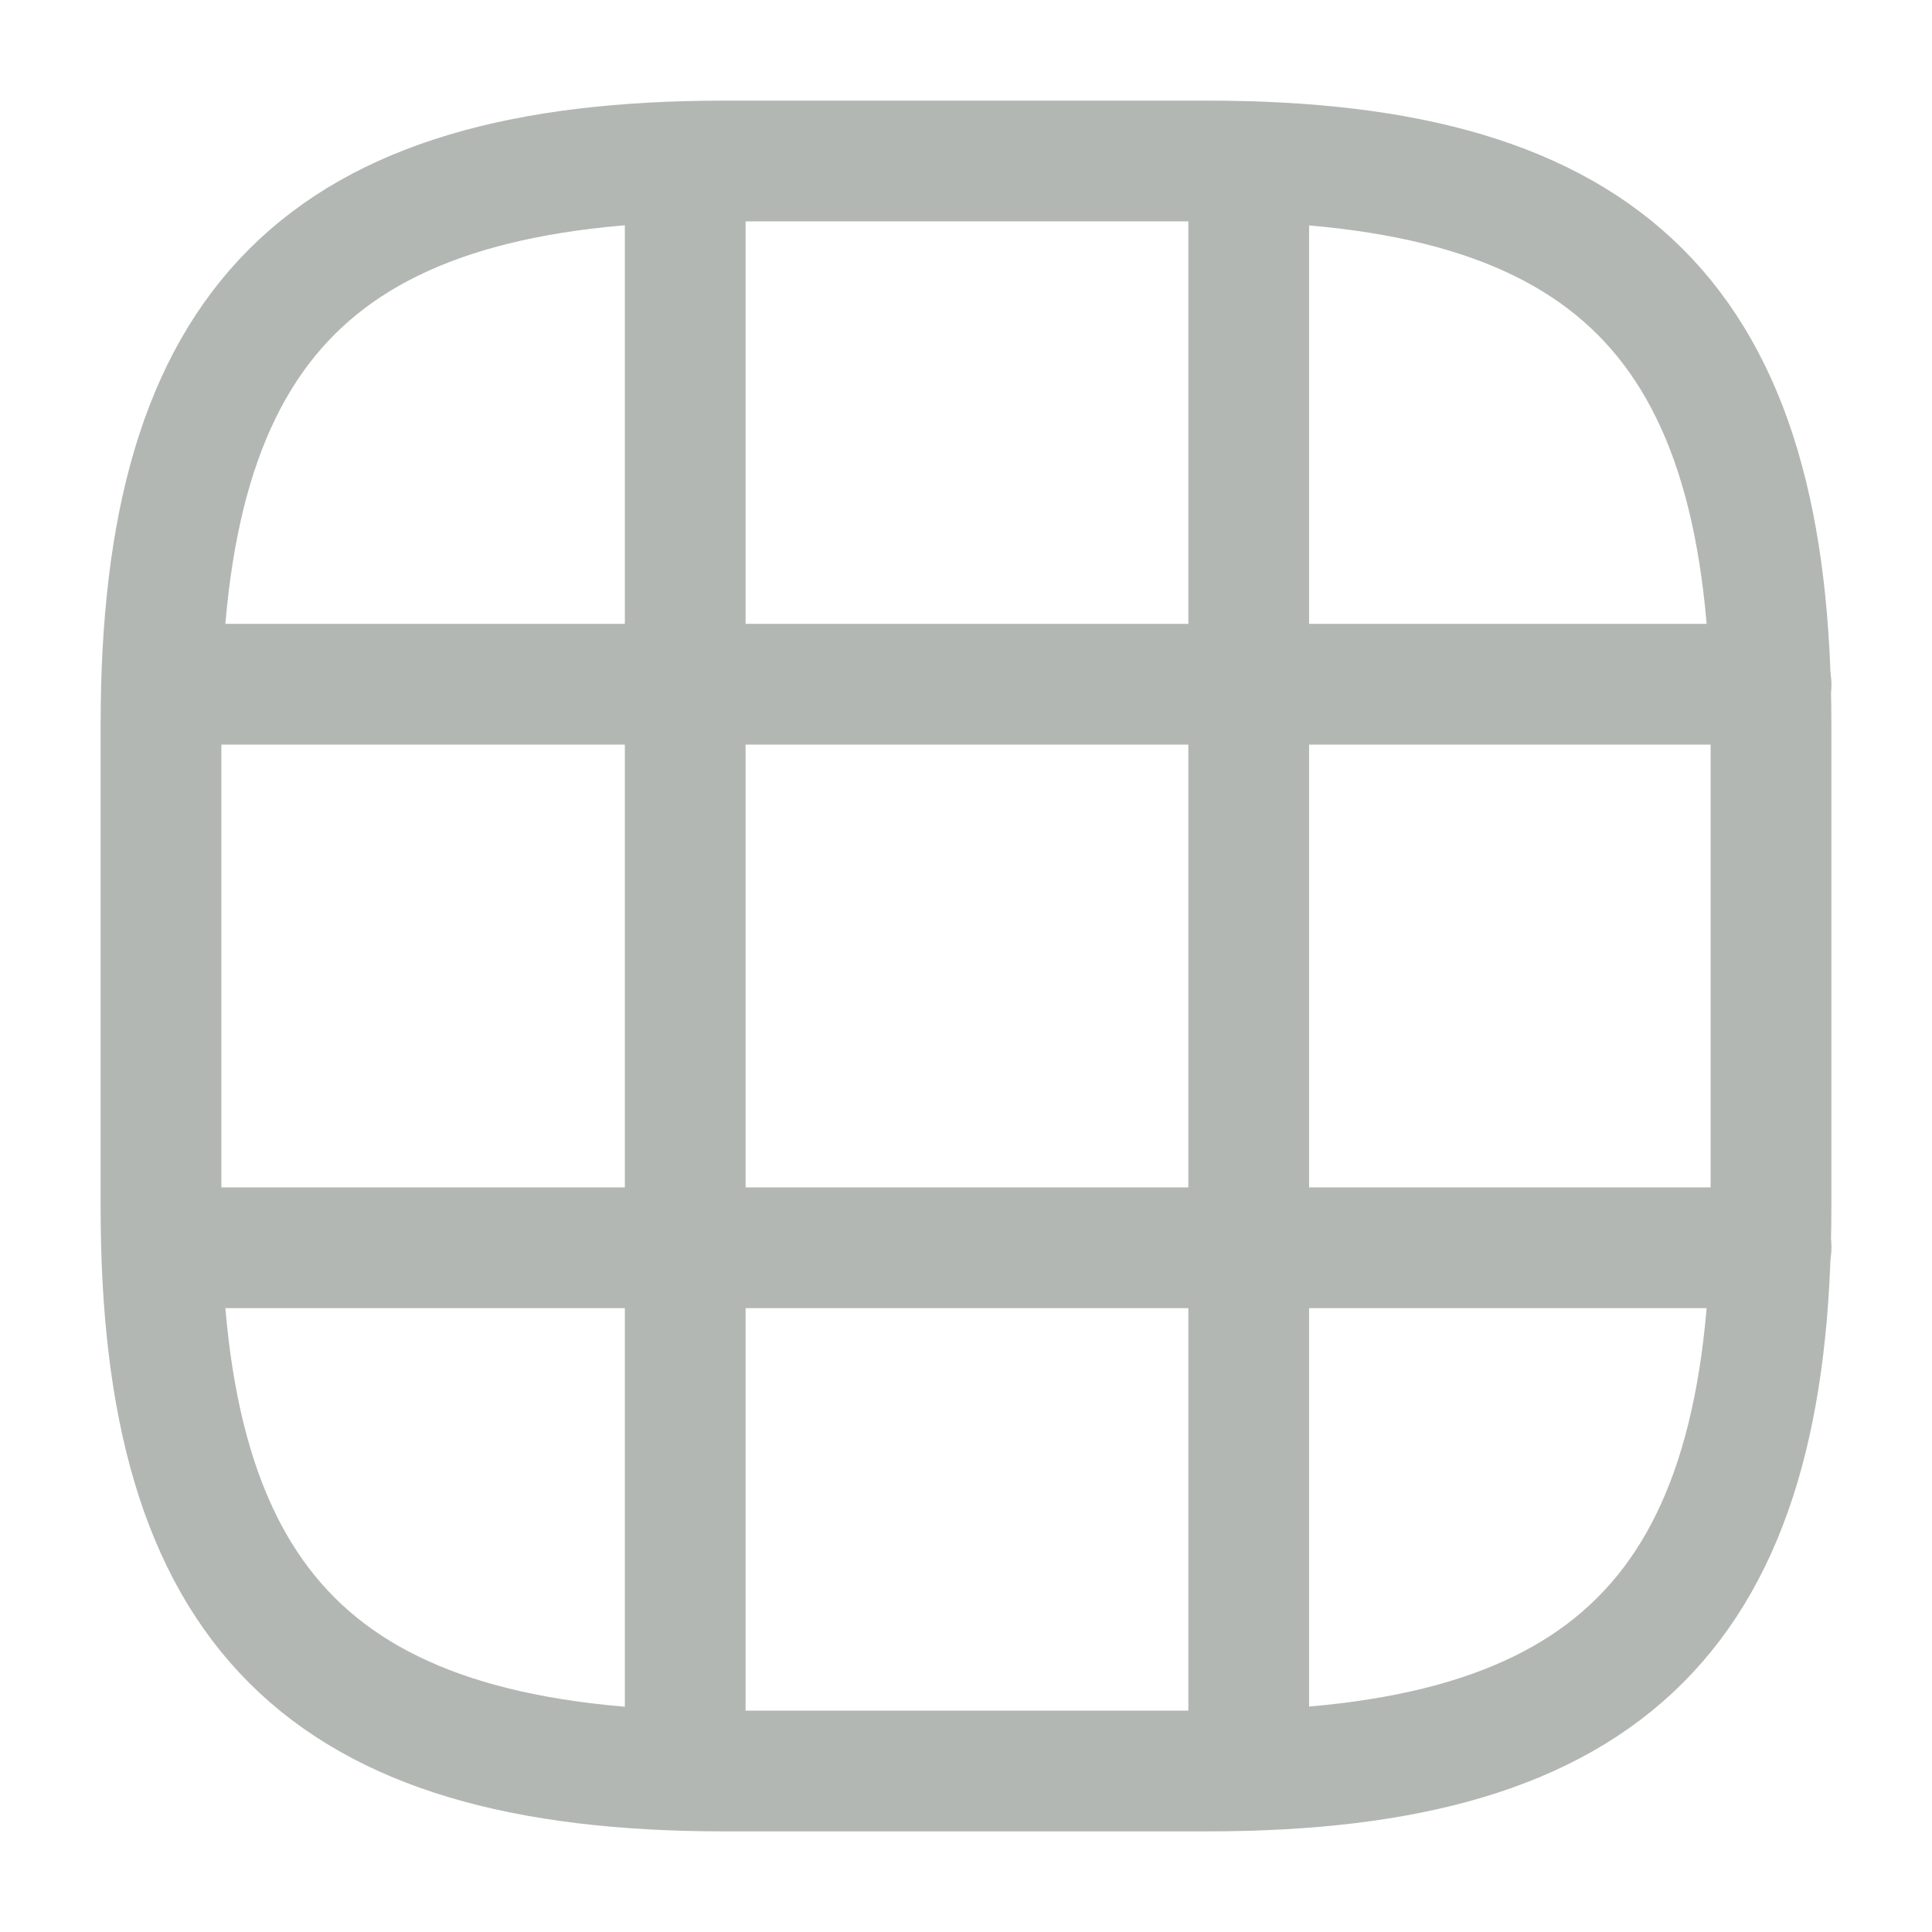 <svg width="24" height="24" viewBox="0 0 24 24" fill="none" xmlns="http://www.w3.org/2000/svg">
<path d="M9 22H15C20 22 22 20 22 15V9C22 4 20 2 15 2H9C4 2 2 4 2 9V15C2 20 4 22 9 22Z" stroke="#B3B7B4" stroke-width="1.5" stroke-linecap="round" stroke-linejoin="round"/>
<path d="M2.031 8.5H22.001" stroke="#B3B7B4" stroke-width="1.5" stroke-linecap="round" stroke-linejoin="round"/>
<path d="M2.031 15.5H22.001" stroke="#B3B7B4" stroke-width="1.5" stroke-linecap="round" stroke-linejoin="round"/>
<path d="M8.512 21.99V2.01" stroke="#B3B7B4" stroke-width="1.5" stroke-linecap="round" stroke-linejoin="round"/>
<path d="M15.512 21.99V2.01" stroke="#B3B7B4" stroke-width="1.5" stroke-linecap="round" stroke-linejoin="round"/>
</svg>
